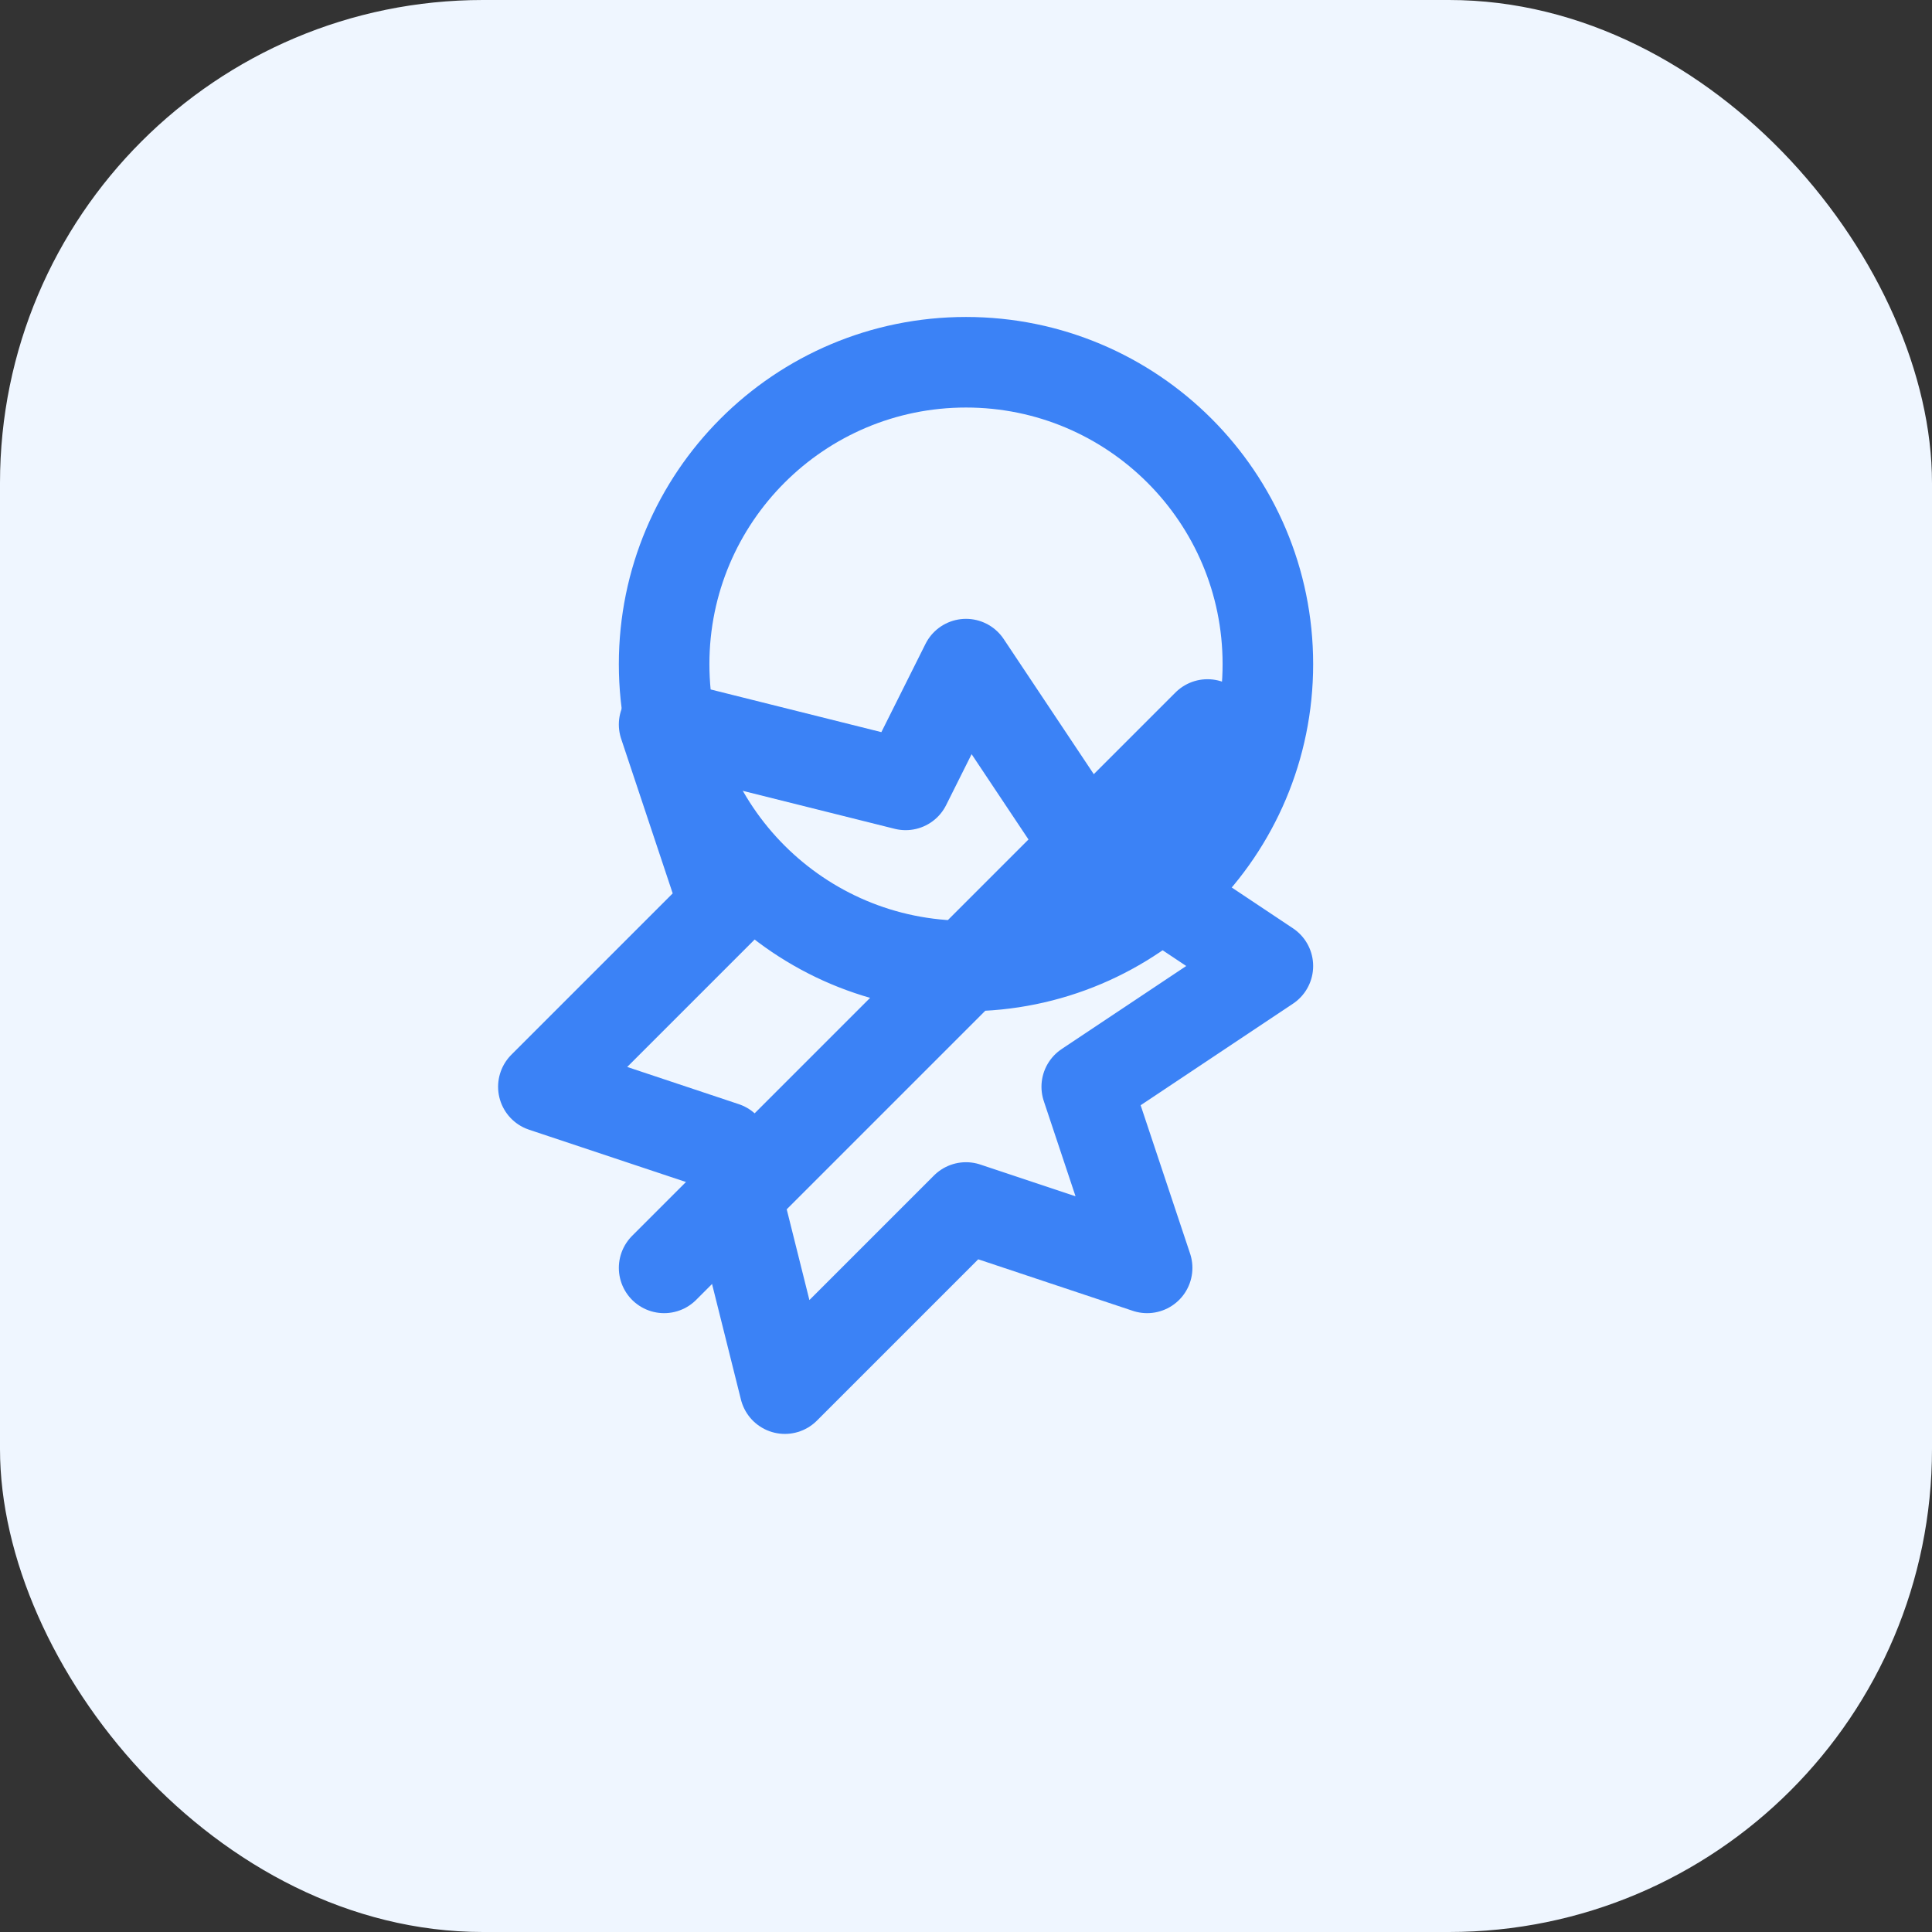<svg width="64" height="64" viewBox="0 0 64 64" fill="none" xmlns="http://www.w3.org/2000/svg"><rect x="0" y="0" width="64" height="64" fill="#333333" stroke="none"/><rect width="64" height="64" rx="16" fill="#EFF6FF"/><path d="M22 42L30 34M40 24L32 32M32 32L22 42M32 32L40 24M32 32C37.523 32 42 27.523 42 22C42 16.477 37.523 12 32 12C26.477 12 22 16.477 22 22C22 27.523 26.477 32 32 32Z" stroke="#3B82F6" stroke-width="3" stroke-linecap="round" stroke-linejoin="round"/><path d="M42 32L36 36L38 42L32 40L26 46L24 38L18 36L24 30L22 24L30 26L32 22L36 28L42 32Z" stroke="#3B82F6" stroke-width="3" stroke-linecap="round" stroke-linejoin="round"/></svg>